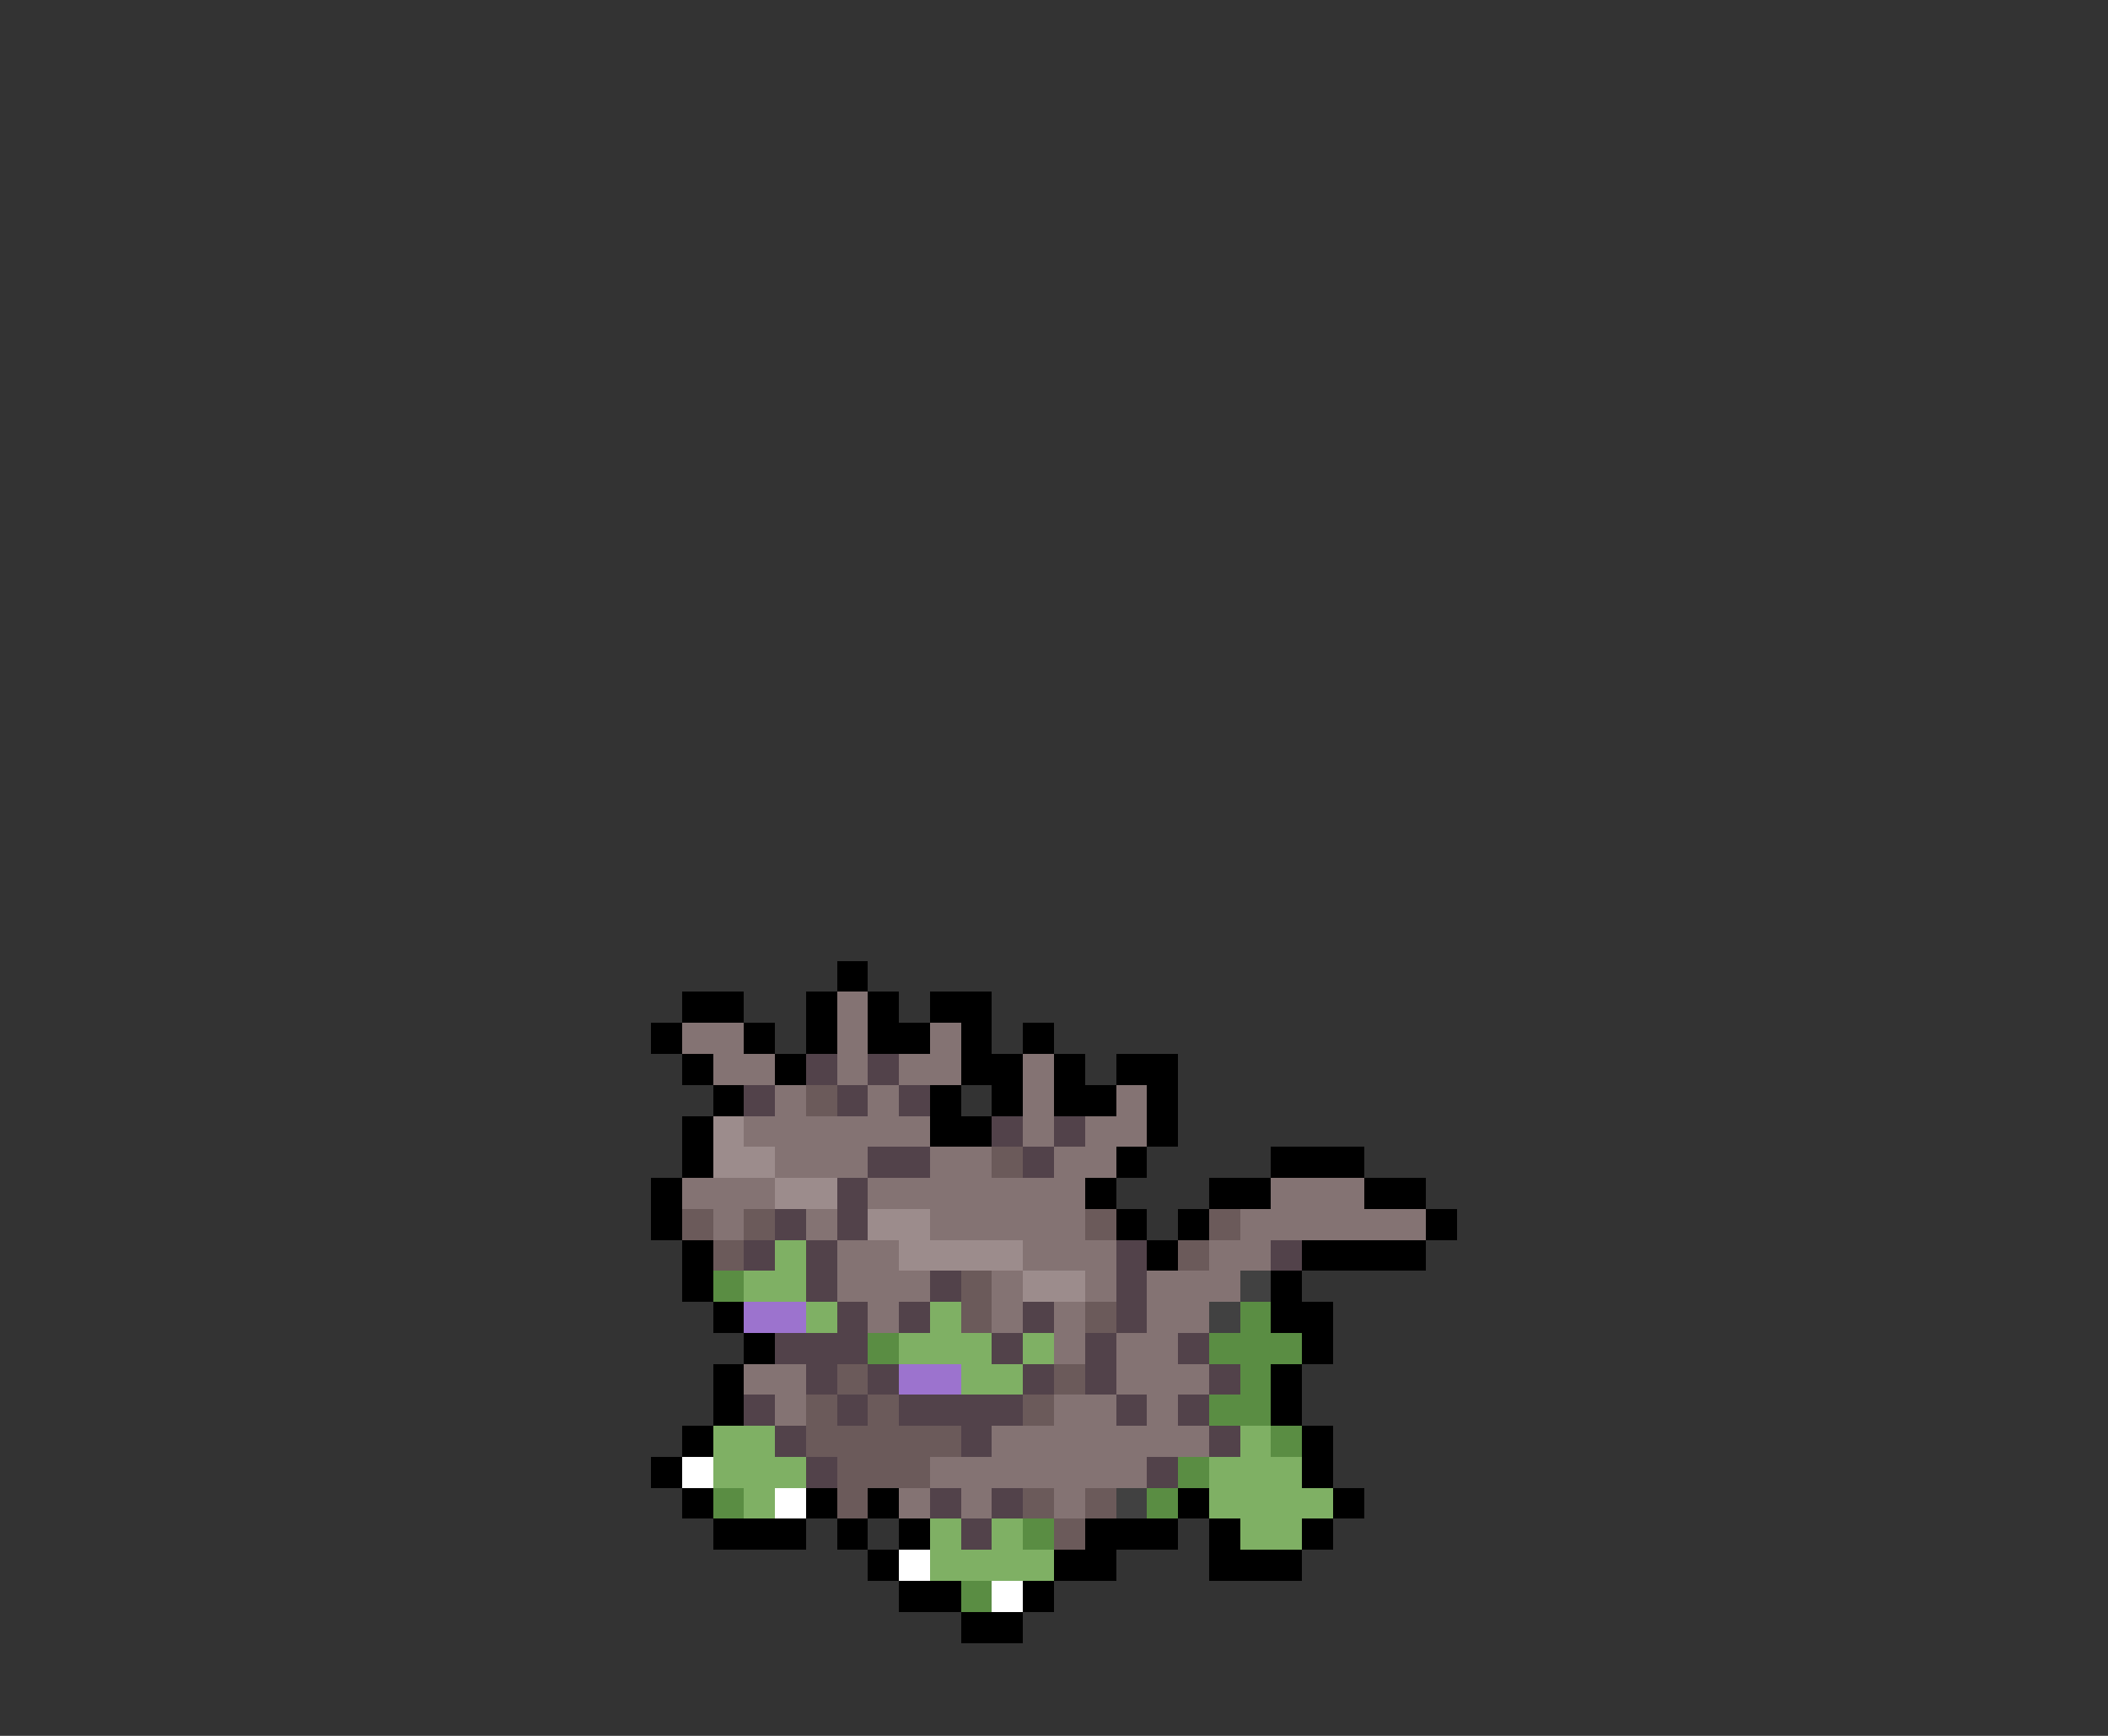 <svg xmlns="http://www.w3.org/2000/svg" viewBox="0 -0.5 68 56" shape-rendering="crispEdges">
<rect x="0" y="-0.5" width="68" height="56" fill="#333333" stroke="none"/>
<path stroke="#000000" d="M27 31h1M22 32h2M26 32h1M28 32h1M30 32h2M21 33h1M24 33h1M26 33h1M28 33h2M31 33h1M33 33h1M22 34h1M25 34h1M31 34h2M34 34h1M36 34h2M23 35h1M30 35h1M32 35h1M34 35h2M37 35h1M22 36h1M30 36h2M37 36h1M22 37h1M36 37h1M41 37h3M21 38h1M35 38h1M39 38h2M44 38h2M21 39h1M36 39h1M38 39h1M46 39h1M22 40h1M37 40h1M42 40h4M22 41h1M41 41h1M23 42h1M41 42h2M24 43h1M42 43h1M23 44h1M41 44h1M23 45h1M41 45h1M22 46h1M42 46h1M21 47h1M42 47h1M22 48h1M26 48h1M28 48h1M38 48h1M43 48h1M23 49h3M27 49h1M29 49h1M35 49h3M39 49h1M42 49h1M28 50h1M34 50h2M39 50h3M29 51h2M33 51h1M31 52h2" />
<path stroke="#847373" d="M27 32h1M22 33h2M27 33h1M30 33h1M23 34h2M27 34h1M29 34h2M33 34h1M25 35h1M28 35h1M33 35h1M36 35h1M24 36h6M33 36h1M35 36h2M25 37h3M30 37h2M34 37h2M22 38h3M28 38h7M41 38h3M23 39h1M26 39h1M30 39h5M40 39h6M27 40h2M33 40h3M39 40h2M27 41h3M32 41h1M35 41h1M37 41h3M28 42h1M32 42h1M34 42h1M37 42h2M34 43h1M36 43h2M24 44h2M36 44h3M25 45h1M34 45h2M37 45h1M32 46h7M30 47h7M29 48h1M31 48h1M34 48h1" />
<path stroke="#52424a" d="M26 34h1M28 34h1M24 35h1M27 35h1M29 35h1M32 36h1M34 36h1M28 37h2M33 37h1M27 38h1M25 39h1M27 39h1M24 40h1M26 40h1M36 40h1M41 40h1M26 41h1M30 41h1M36 41h1M27 42h1M29 42h1M33 42h1M36 42h1M25 43h3M32 43h1M35 43h1M38 43h1M26 44h1M28 44h1M33 44h1M35 44h1M39 44h1M24 45h1M27 45h1M29 45h4M36 45h1M38 45h1M25 46h1M31 46h1M39 46h1M26 47h1M37 47h1M30 48h1M32 48h1M31 49h1" />
<path stroke="#6b5a5a" d="M26 35h1M32 37h1M22 39h1M24 39h1M35 39h1M39 39h1M23 40h1M38 40h1M31 41h1M31 42h1M35 42h1M27 44h1M34 44h1M26 45h1M28 45h1M33 45h1M26 46h5M27 47h3M27 48h1M33 48h1M35 48h1M34 49h1" />
<path stroke="#9c8c8c" d="M23 36h1M23 37h2M25 38h2M28 39h2M29 40h4M33 41h2" />
<path stroke="#7fb064" d="M25 40h1M24 41h2M26 42h1M30 42h1M29 43h3M33 43h1M31 44h2M23 46h2M40 46h1M23 47h3M39 47h3M24 48h1M39 48h4M30 49h1M32 49h1M40 49h2M30 50h4" />
<path stroke="#5a8d43" d="M23 41h1M40 42h1M28 43h1M39 43h3M40 44h1M39 45h2M41 46h1M38 47h1M23 48h1M37 48h1M33 49h1M31 51h1" />
<path stroke="#414141" d="M40 41h1M39 42h1M36 48h1" />
<path stroke="#9c73ce" d="M24 42h2M29 44h2" />
<path stroke="#ffffff" d="M22 47h1M25 48h1M29 50h1M32 51h1" />
</svg>